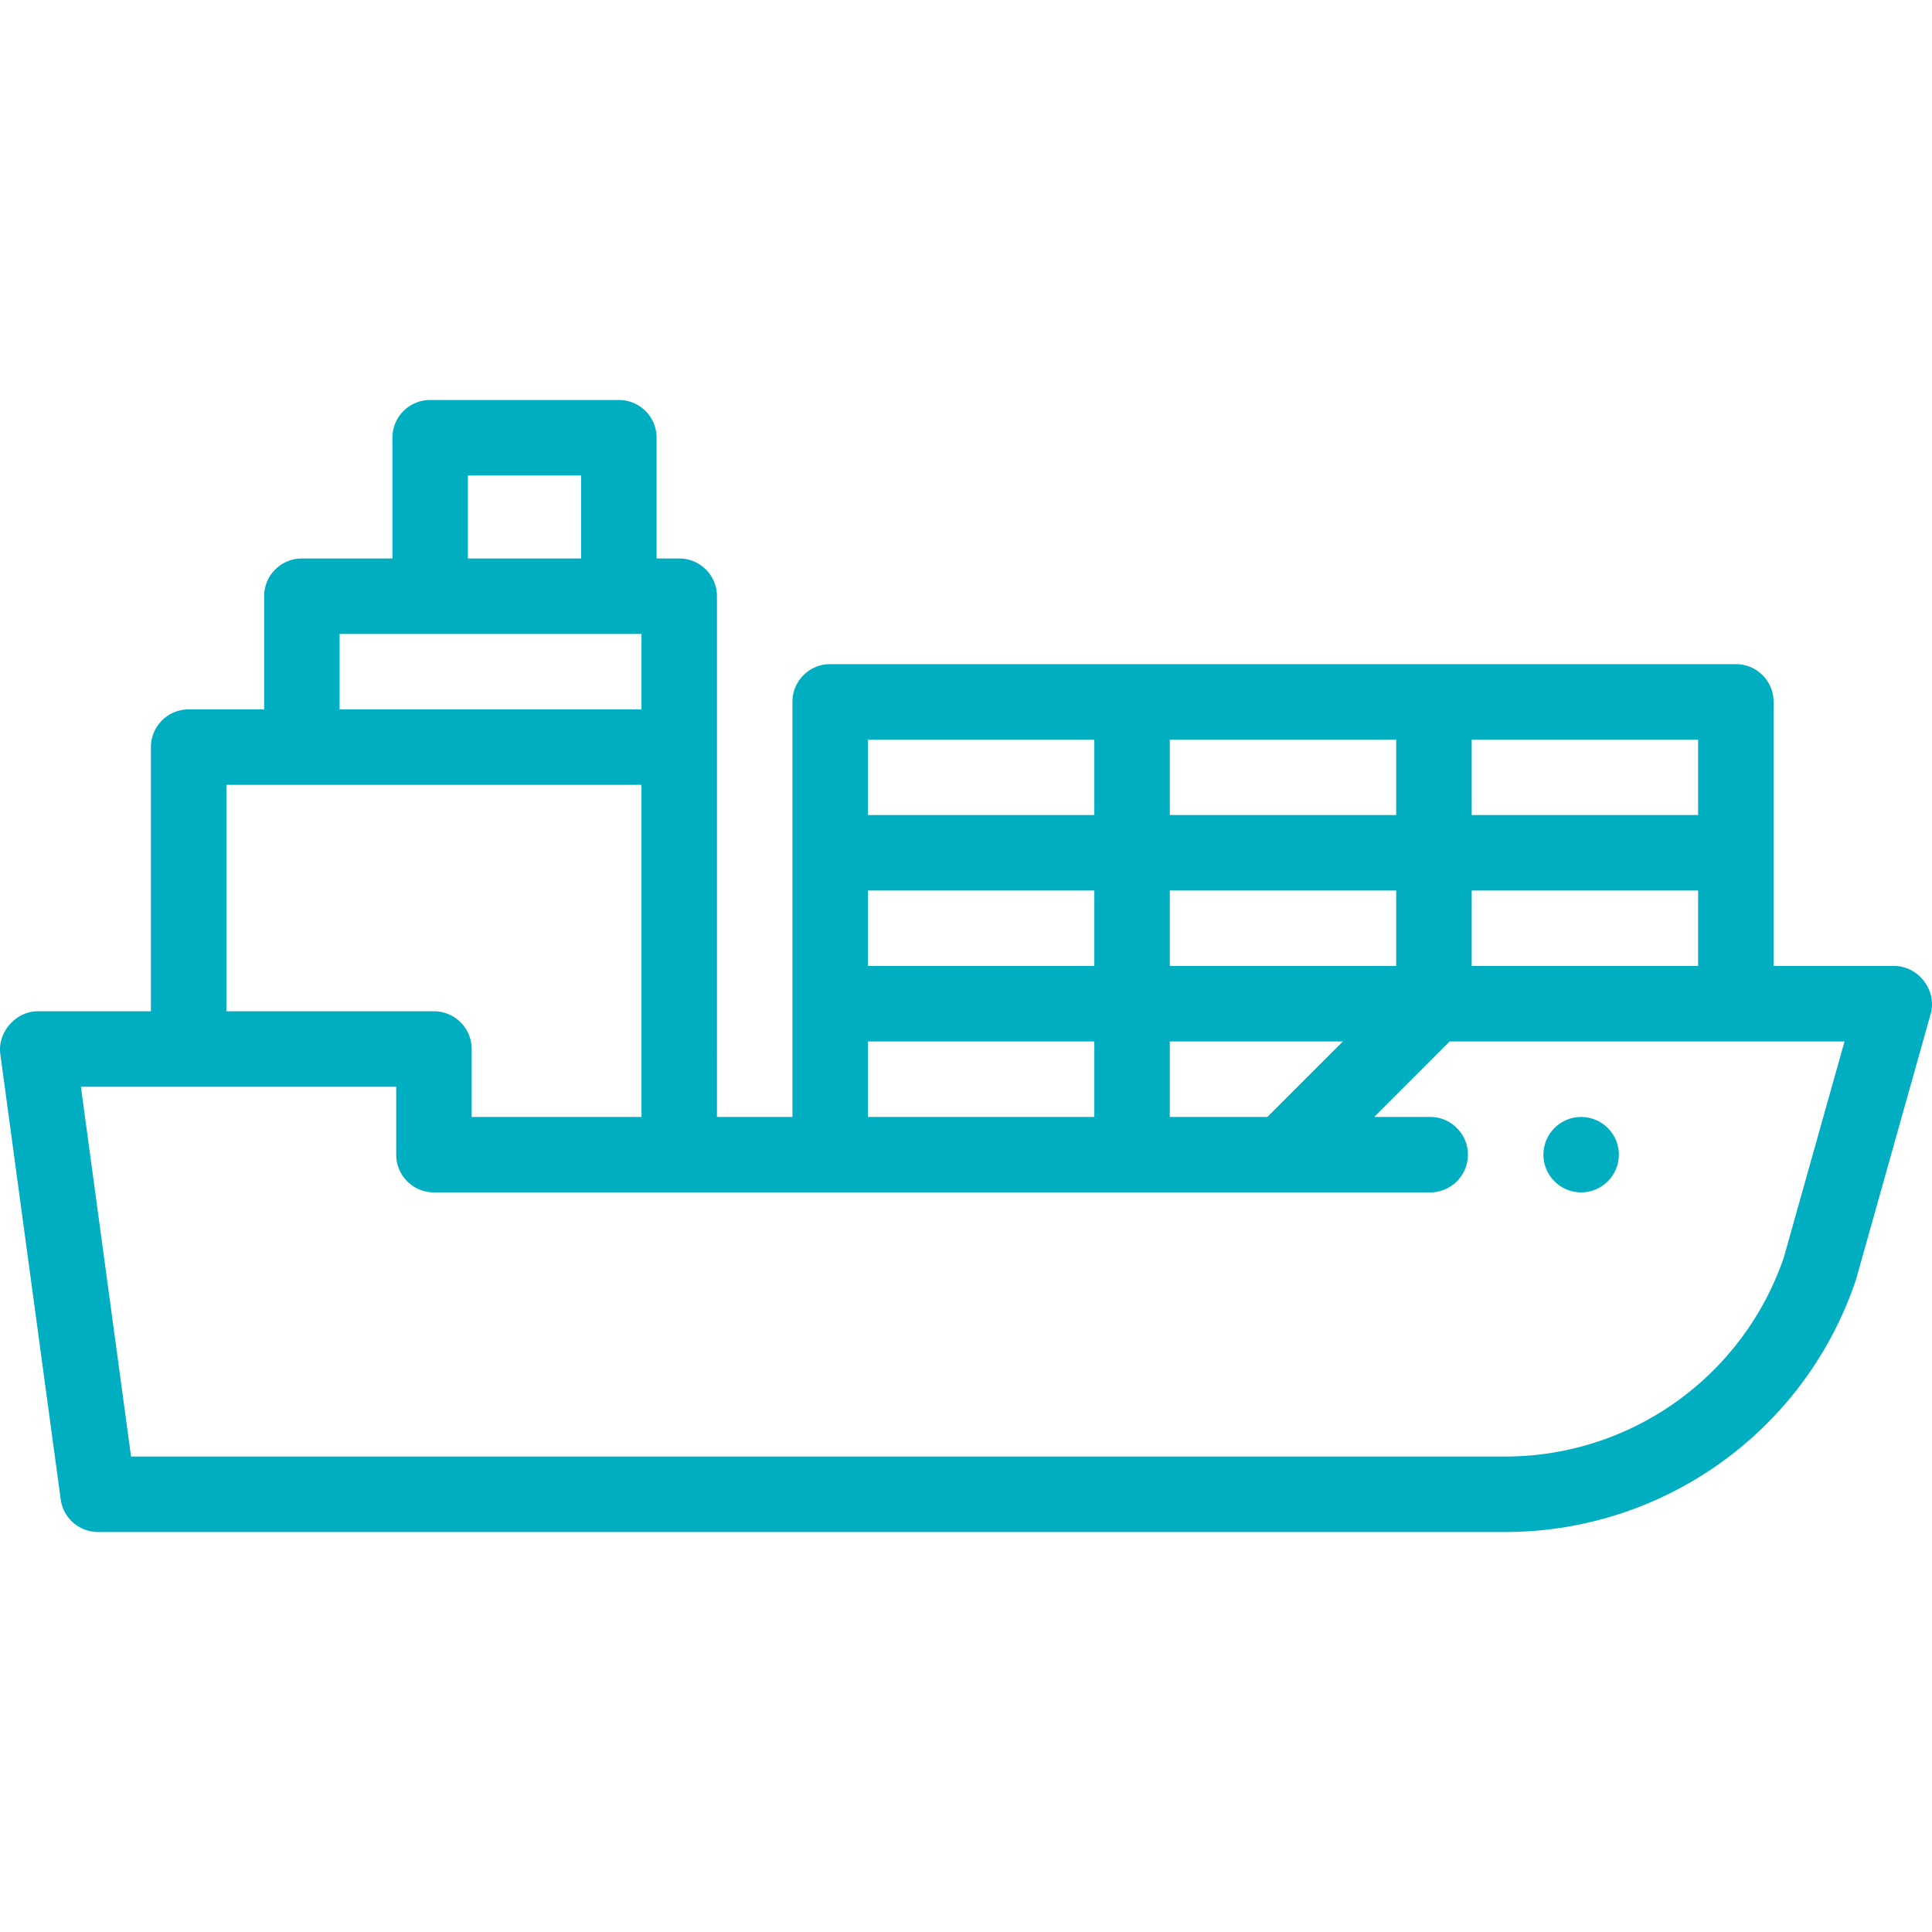 <svg xmlns="http://www.w3.org/2000/svg" viewBox="0 0 512.001 512.001" fill="#00AEC2"><path d="M419.016 296c-5.511 0-10.001 4.49-10.001 10s4.49 10 10.001 10c5.51 0 10.001-4.49 10.001-10s-4.491-10-10.001-10z"/><path d="M509.895 260.028c-1.823-2.402-4.666-4.028-7.874-4.028h-32.002v-70c0-5.522-4.477-10-10.001-10H220.005c-5.523 0-10.001 4.478-10.001 10v110h-20.001V158c0-5.522-4.477-10-10.001-10h-6v-32c0-5.522-4.477-10-10.001-10h-50.003c-5.523 0-10.001 4.478-10.001 10v32h-24c-5.523 0-10.001 4.478-10.001 10v30H49.995c-5.523 0-10.001 4.478-10.001 10v70H9.993c-5.822 0-10.691 5.594-9.91 11.344l16.001 118a10 10 0 0 0 9.91 8.656H398.86c42.065 0 79.401-26.765 92.906-66.602.057-.167.109-.335.156-.505l19.726-70.187c.872-3.1.069-6.276-1.753-8.678zM390.014 196h60.003v20h-60.003v-20zm0 40h60.003v20h-60.003v-20zm-80.004-40h60.003v20H310.01v-20zm0 40h60.003v20H310.01v-20zm0 40h45.86l-20.001 20H310.01v-20zm-80.005-80h60.003v20h-60.003v-20zm0 40h60.003v20h-60.003v-20zm0 40h60.003v20h-60.003v-20zM123.999 126h30.002v22h-30.002v-22zm-34.001 42h80.004v20H89.998v-20zm-30.002 40h110.006v88h-45.003v-18c0-5.522-4.477-10-10.001-10H59.996v-60zM472.74 333.222C461.92 364.801 432.263 386 398.86 386H34.73l-13.289-98h83.557v18c0 5.522 4.477 10 10.001 10h264.015c5.51 0 10.001-4.49 10.001-10s-4.49-10-10.001-10h-14.858l20.001-20h104.666l-16.083 57.222z"/></svg>
